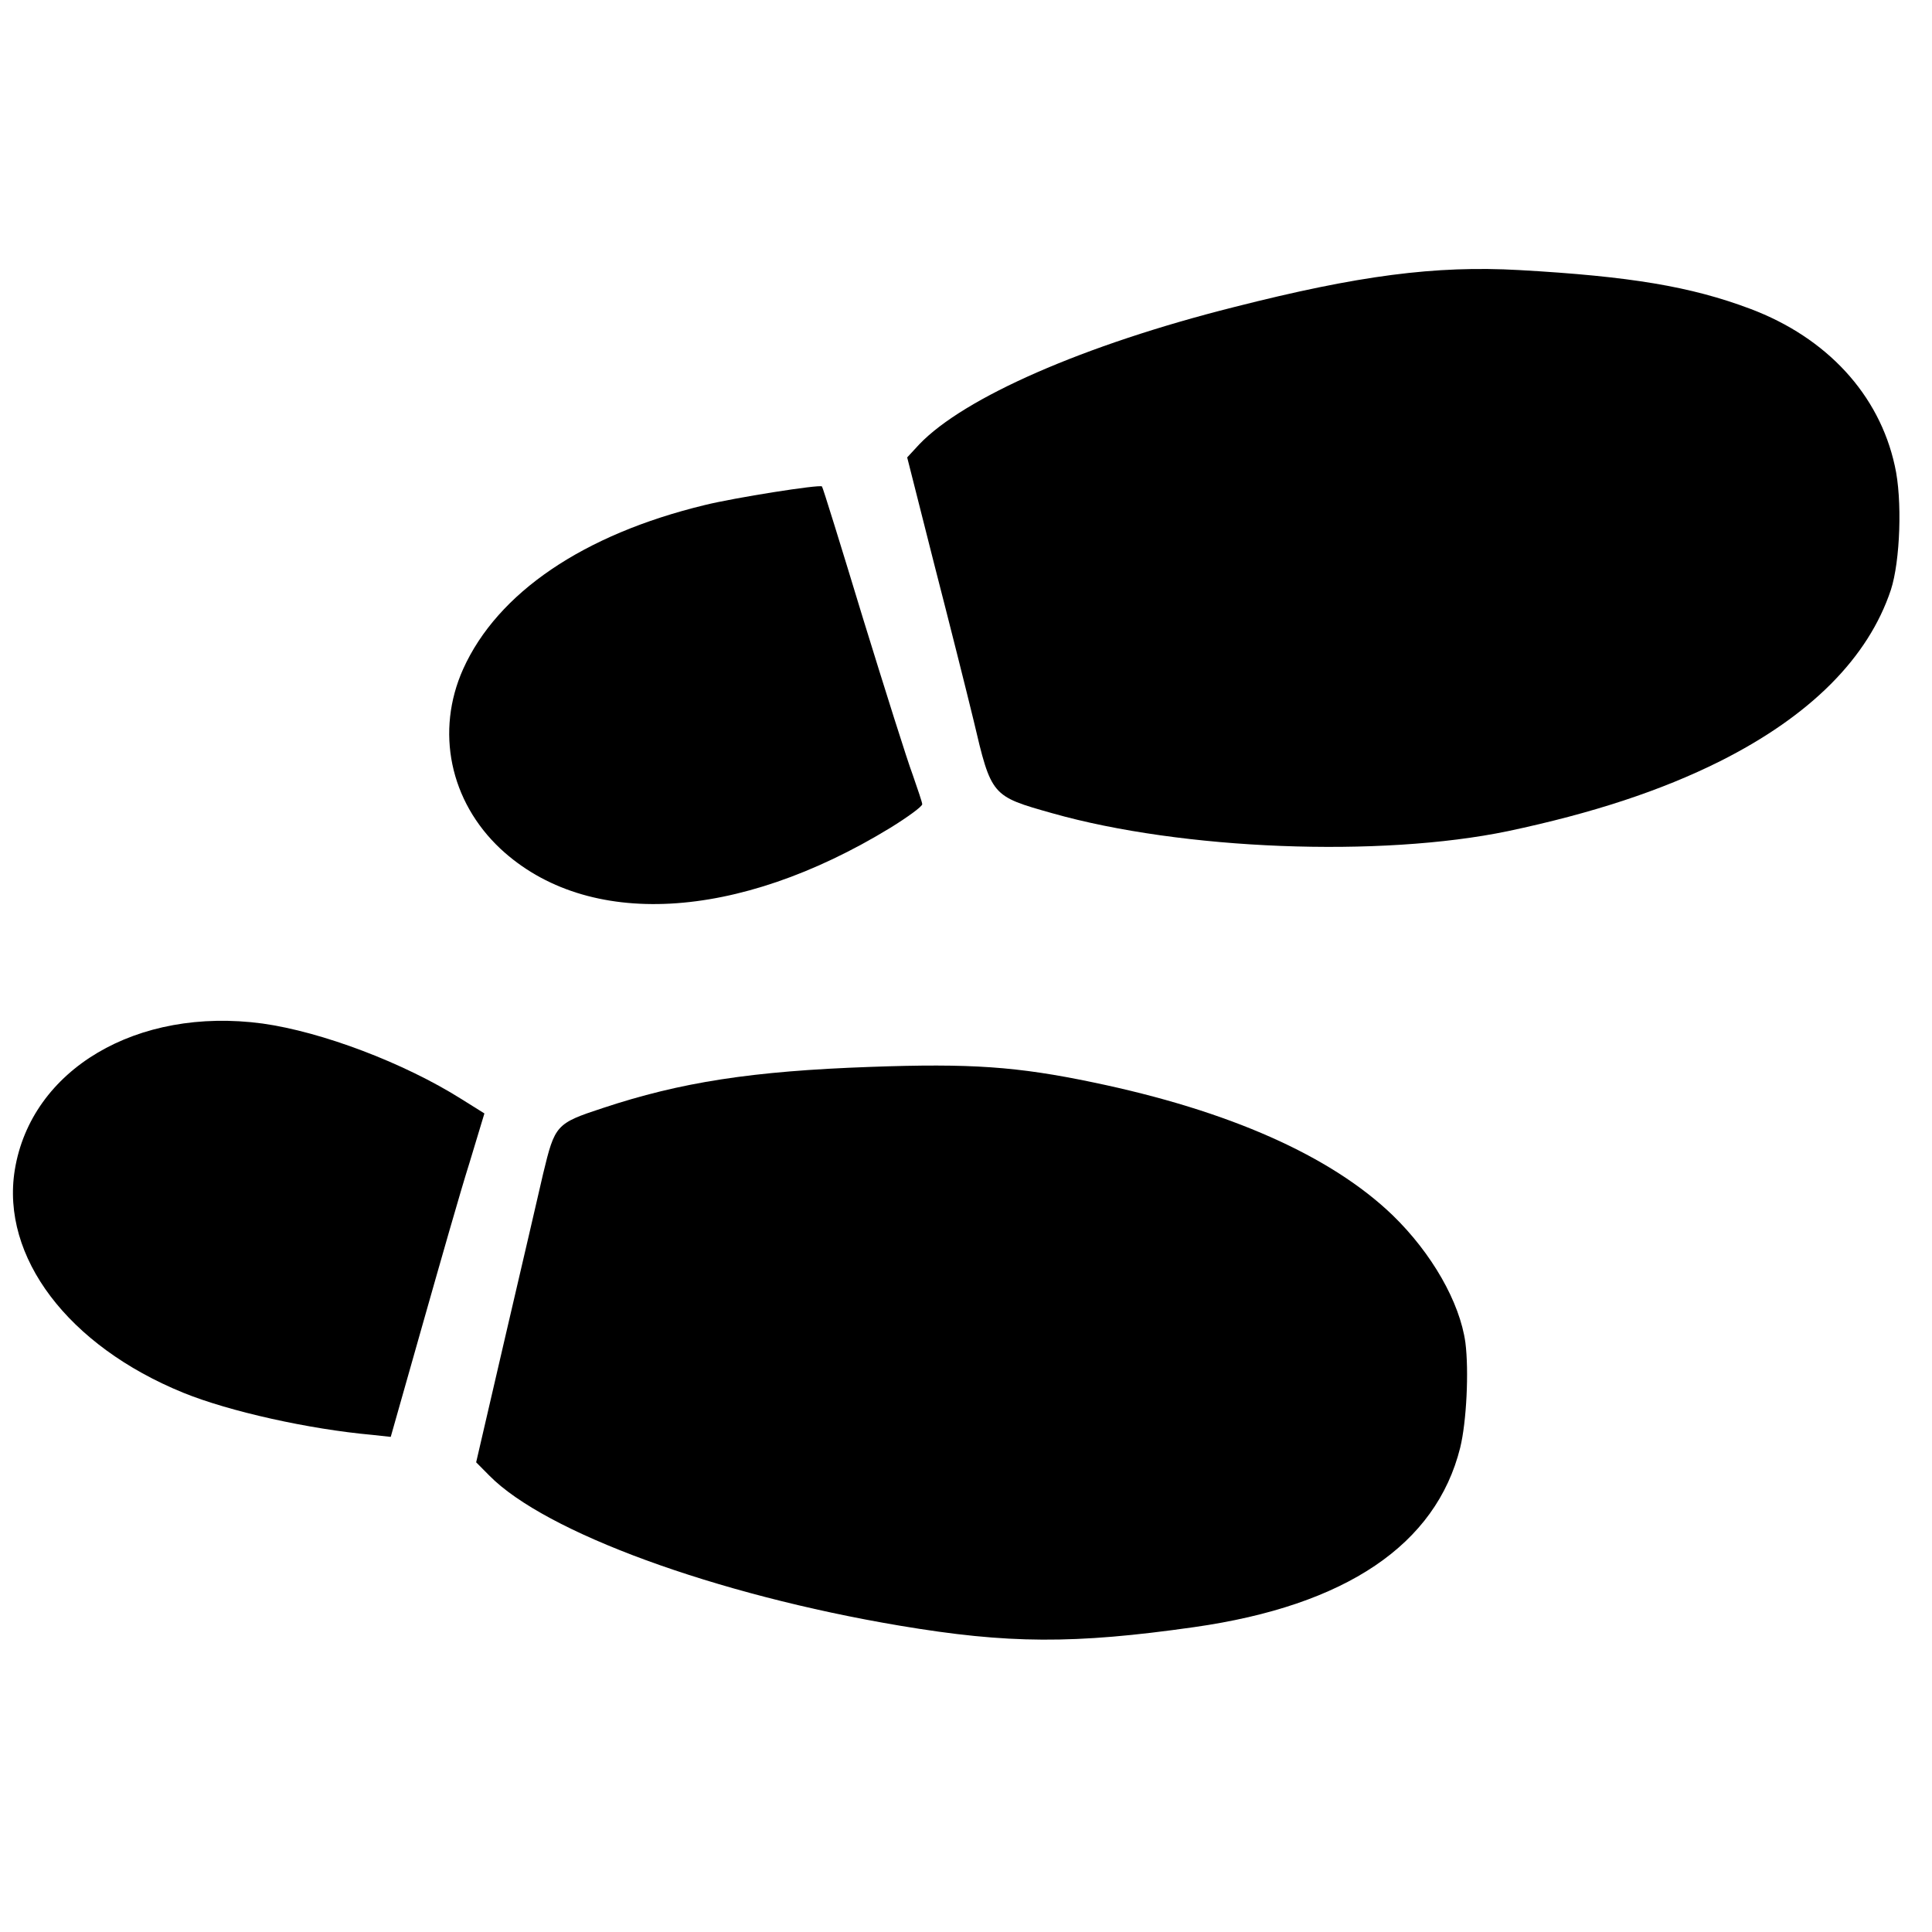 <svg width="70" height="70" viewBox="0 0 70 70" fill="none" xmlns="http://www.w3.org/2000/svg">
<g id="footsteps-silhouette-variant 3" clip-path="url(#clip0_201_297)">
<g id="Group">
<path id="Vector" d="M68.652 16.877C68.088 14.293 66.189 12.233 63.415 11.189C61.26 10.379 59.07 10.012 55.043 9.785C52.009 9.615 49.222 9.979 44.713 11.126C39.267 12.496 34.927 14.406 33.307 16.099L32.869 16.573L33.848 20.44C34.393 22.554 35.036 25.11 35.275 26.1C35.92 28.844 35.92 28.844 38.126 29.465C42.836 30.799 50.016 31.074 54.634 30.114C57.7 29.465 60.187 28.648 62.322 27.58C65.592 25.937 67.69 23.836 68.51 21.372C68.848 20.336 68.932 18.095 68.652 16.877Z" fill="black"/>
<path id="Vector_2" d="M53.094 48.643C52.891 47.183 51.88 45.409 50.457 44.029C48.221 41.878 44.529 40.239 39.608 39.217C36.852 38.641 35.174 38.524 31.526 38.656C27.248 38.807 24.663 39.209 21.829 40.15C20.144 40.704 20.105 40.758 19.68 42.52C19.526 43.206 18.909 45.842 18.318 48.383L17.252 52.982L17.726 53.46C19.746 55.519 25.914 57.777 32.606 58.902C36.517 59.559 38.905 59.575 43.272 58.953C48.764 58.172 52.029 55.966 52.905 52.455C53.136 51.514 53.225 49.675 53.094 48.643Z" fill="black"/>
<path id="Vector_3" d="M33.068 28.069C32.875 27.561 32.071 25.007 31.266 22.399C30.474 19.791 29.808 17.638 29.781 17.625C29.7 17.545 26.606 18.033 25.535 18.299C21.133 19.364 18.029 21.475 16.782 24.238C15.773 26.489 16.295 29.032 18.137 30.757C21.28 33.676 26.71 33.379 32.256 29.995C32.896 29.6 33.415 29.219 33.414 29.138C33.414 29.071 33.248 28.59 33.068 28.069Z" fill="black"/>
<path id="Vector_4" d="M16.728 39.827C14.635 38.507 11.658 37.384 9.509 37.084C4.968 36.473 1.128 38.739 0.535 42.394C0.03 45.539 2.465 48.76 6.641 50.462C8.312 51.142 11.202 51.783 13.485 51.988L14.157 52.061L15.309 47.998C15.943 45.764 16.694 43.127 17.006 42.145L17.551 40.342L16.728 39.827Z" fill="black"/>
</g>
</g>
<defs>
<clipPath id="clip0_201_297">
<rect width="68.684" height="68.684" fill="white" transform="translate(68.68) rotate(89.412)"/>
</clipPath>
</defs>
</svg>
